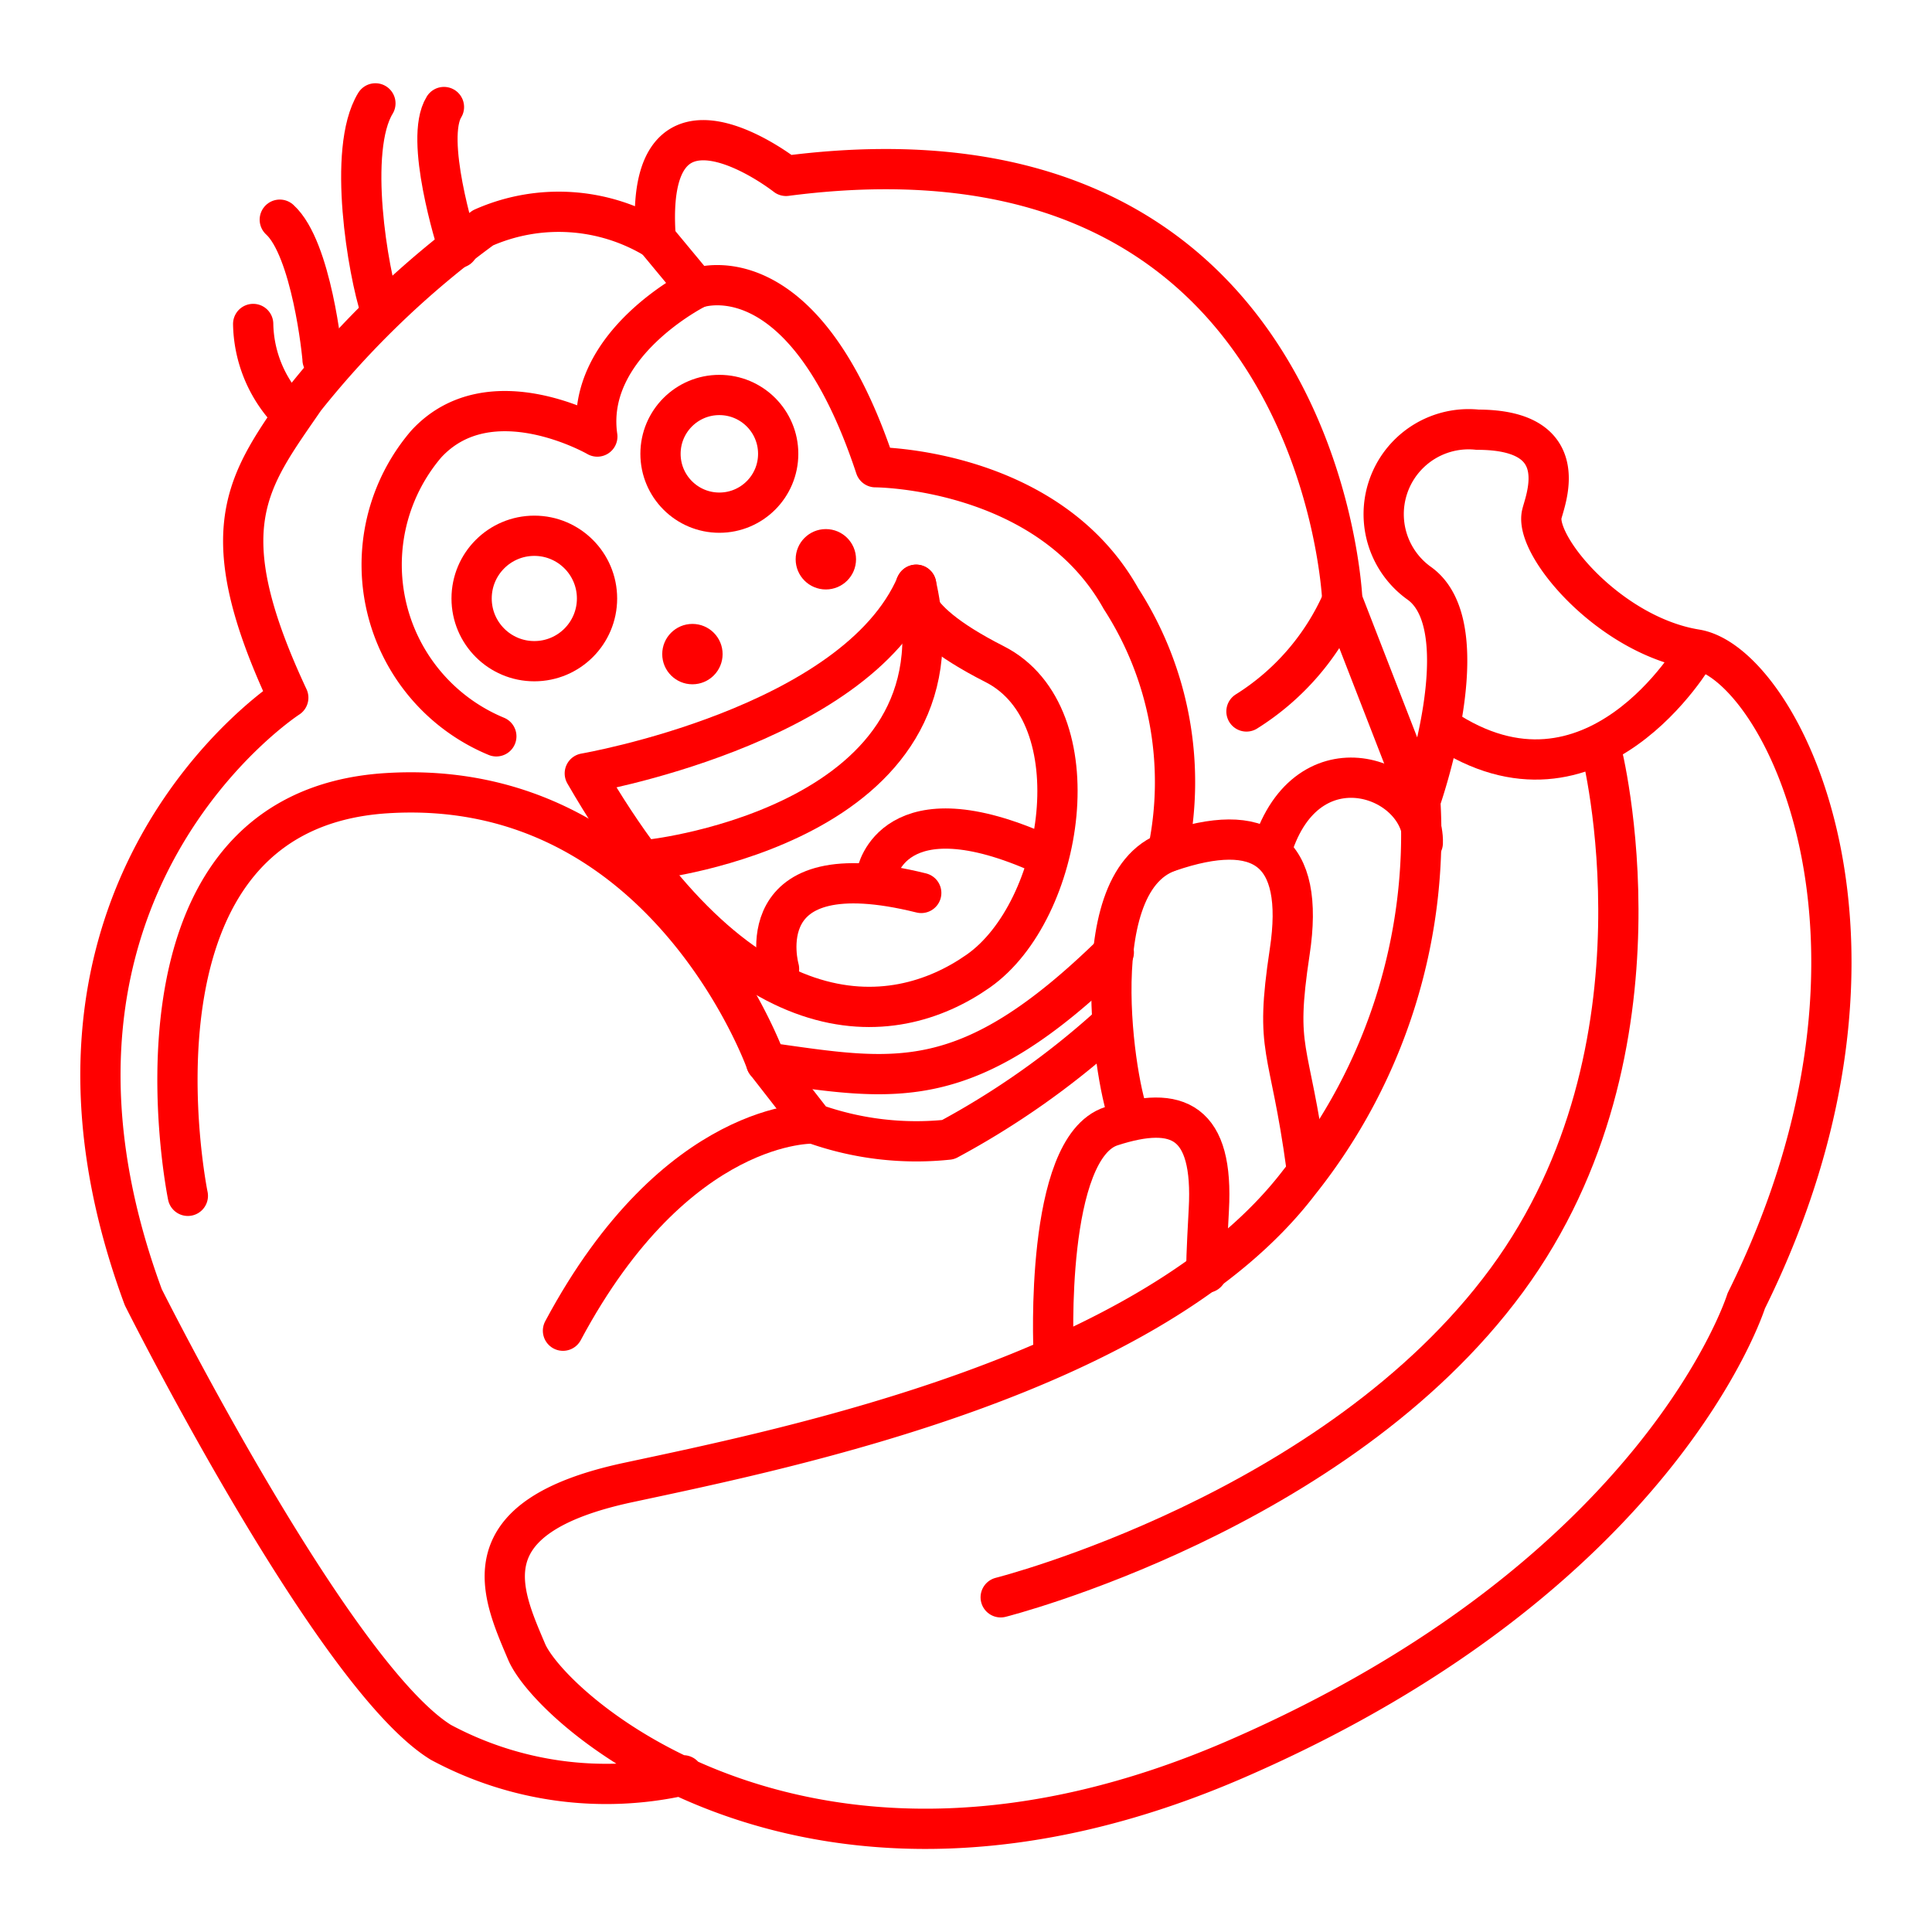 <svg xmlns="http://www.w3.org/2000/svg" viewBox="0 0 48 48"><defs><style>.a{fill:none;stroke:#ff0000;stroke-linecap:round;stroke-linejoin:round;}.b{fill:#ff0000;}</style></defs><path class="a" d="M16.976,44.107a8.678,8.678,0,0,1-6.026-.821c-2.687-1.665-7.39-11.057-7.39-11.057-3.748-10.144,3.602-14.895,3.602-14.895-1.993-4.259-.988-5.395.408-7.428A22.939,22.939,0,0,1,12.001,5.66a4.64,4.64,0,0,1,4.291.277C15.96,1.563,19.529,4.37,19.529,4.37,32.86,2.635,33.35,14.914,33.35,14.914L35.287,19.9s1.526-4.322-.036-5.416a2.11,2.11,0,0,1,1.46-3.808c2.482,0,1.636,1.836,1.589,2.127-.133.818,1.72,2.99,3.836,3.332,2.093.339,5.684,7.239,1.249,16.185,0,0-2.116,6.799-12.669,11.382s-17.013-1.201-17.633-2.666-1.514-3.341,2.531-4.205,13.024-2.69,16.662-7.454A13.87,13.87,0,0,0,35.287,19.9"/><path class="a" d="M16.292,5.936l1.015,1.224s2.637-1.017,4.443,4.448c0,0,4.281.005,6.101,3.266a8.4,8.4,0,0,1,1.161,6.291m-1.34,2.498c-3.658,3.586-5.432,3.186-8.636,2.734,0,0-2.517-7.122-9.425-6.691s-4.944,10.004-4.944,10.004"/><path class="a" d="M19.036,26.398l1.181,1.516a7.574,7.574,0,0,0,3.339.4A20.304,20.304,0,0,0,27.53,25.517"/><path class="a" d="M26.175,33.536S25.947,28.52,27.61,27.98s2.544-.122,2.423,2.074-.027,1.44-.027,1.44"/><path class="a" d="M28.093,27.817c-.274-.274-1.326-5.88.954-6.66s3.381-.056,2.996,2.488-.007,2.242.417,5.361"/><path class="a" d="M31.646,20.949c.94-2.683,3.753-1.588,3.703-.005"/><path class="a" d="M17.307,7.161s-2.797,1.39-2.467,3.685c0,0-2.668-1.541-4.254.19a4.615,4.615,0,0,0,1.745,7.258"/><path class="a" d="M22.762,14.528s-.545.705,1.949,1.972,1.734,6.125-.406,7.626-5.887,1.82-9.776-4.911c0,0,6.715-1.151,8.234-4.688Z"/><path class="a" d="M16.2,21.35s7.932-.888,6.561-6.821"/><circle class="a" cx="13.275" cy="14.869" r="1.558"/><circle class="a" cx="17.872" cy="11.275" r="1.462"/><path class="a" d="M7.087,10.119a3.24,3.24,0,0,1-.797-2.07"/><path class="a" d="M8.013,8.932c0-.12-.273-2.758-1.062-3.474"/><path class="a" d="M9.455,7.699c-.309-.932-.834-3.973-.128-5.131"/><path class="a" d="M11.384,6.16c-.059-.197-.847-2.707-.354-3.501"/><path class="a" d="M42.12,16.225s-2.526,4.38-6.277,1.866"/><circle class="b" cx="17.203" cy="16.251" r="0.75"/><circle class="b" cx="20.518" cy="13.895" r="0.75"/><path class="a" d="M19.355,24.071s-.855-2.976,3.533-1.886"/><path class="a" d="M21.785,21.699s.4-2.155,4.128-.47"/><path class="a" d="M20.217,27.914s-3.402-.144-6.23,5.147"/><path class="a" d="M33.351,14.914a6.18,6.18,0,0,1-2.383,2.762"/><path class="a" d="M39.783,18.636s1.904,7.386-2.346,13.168-12.575,7.881-12.575,7.881"/></svg>